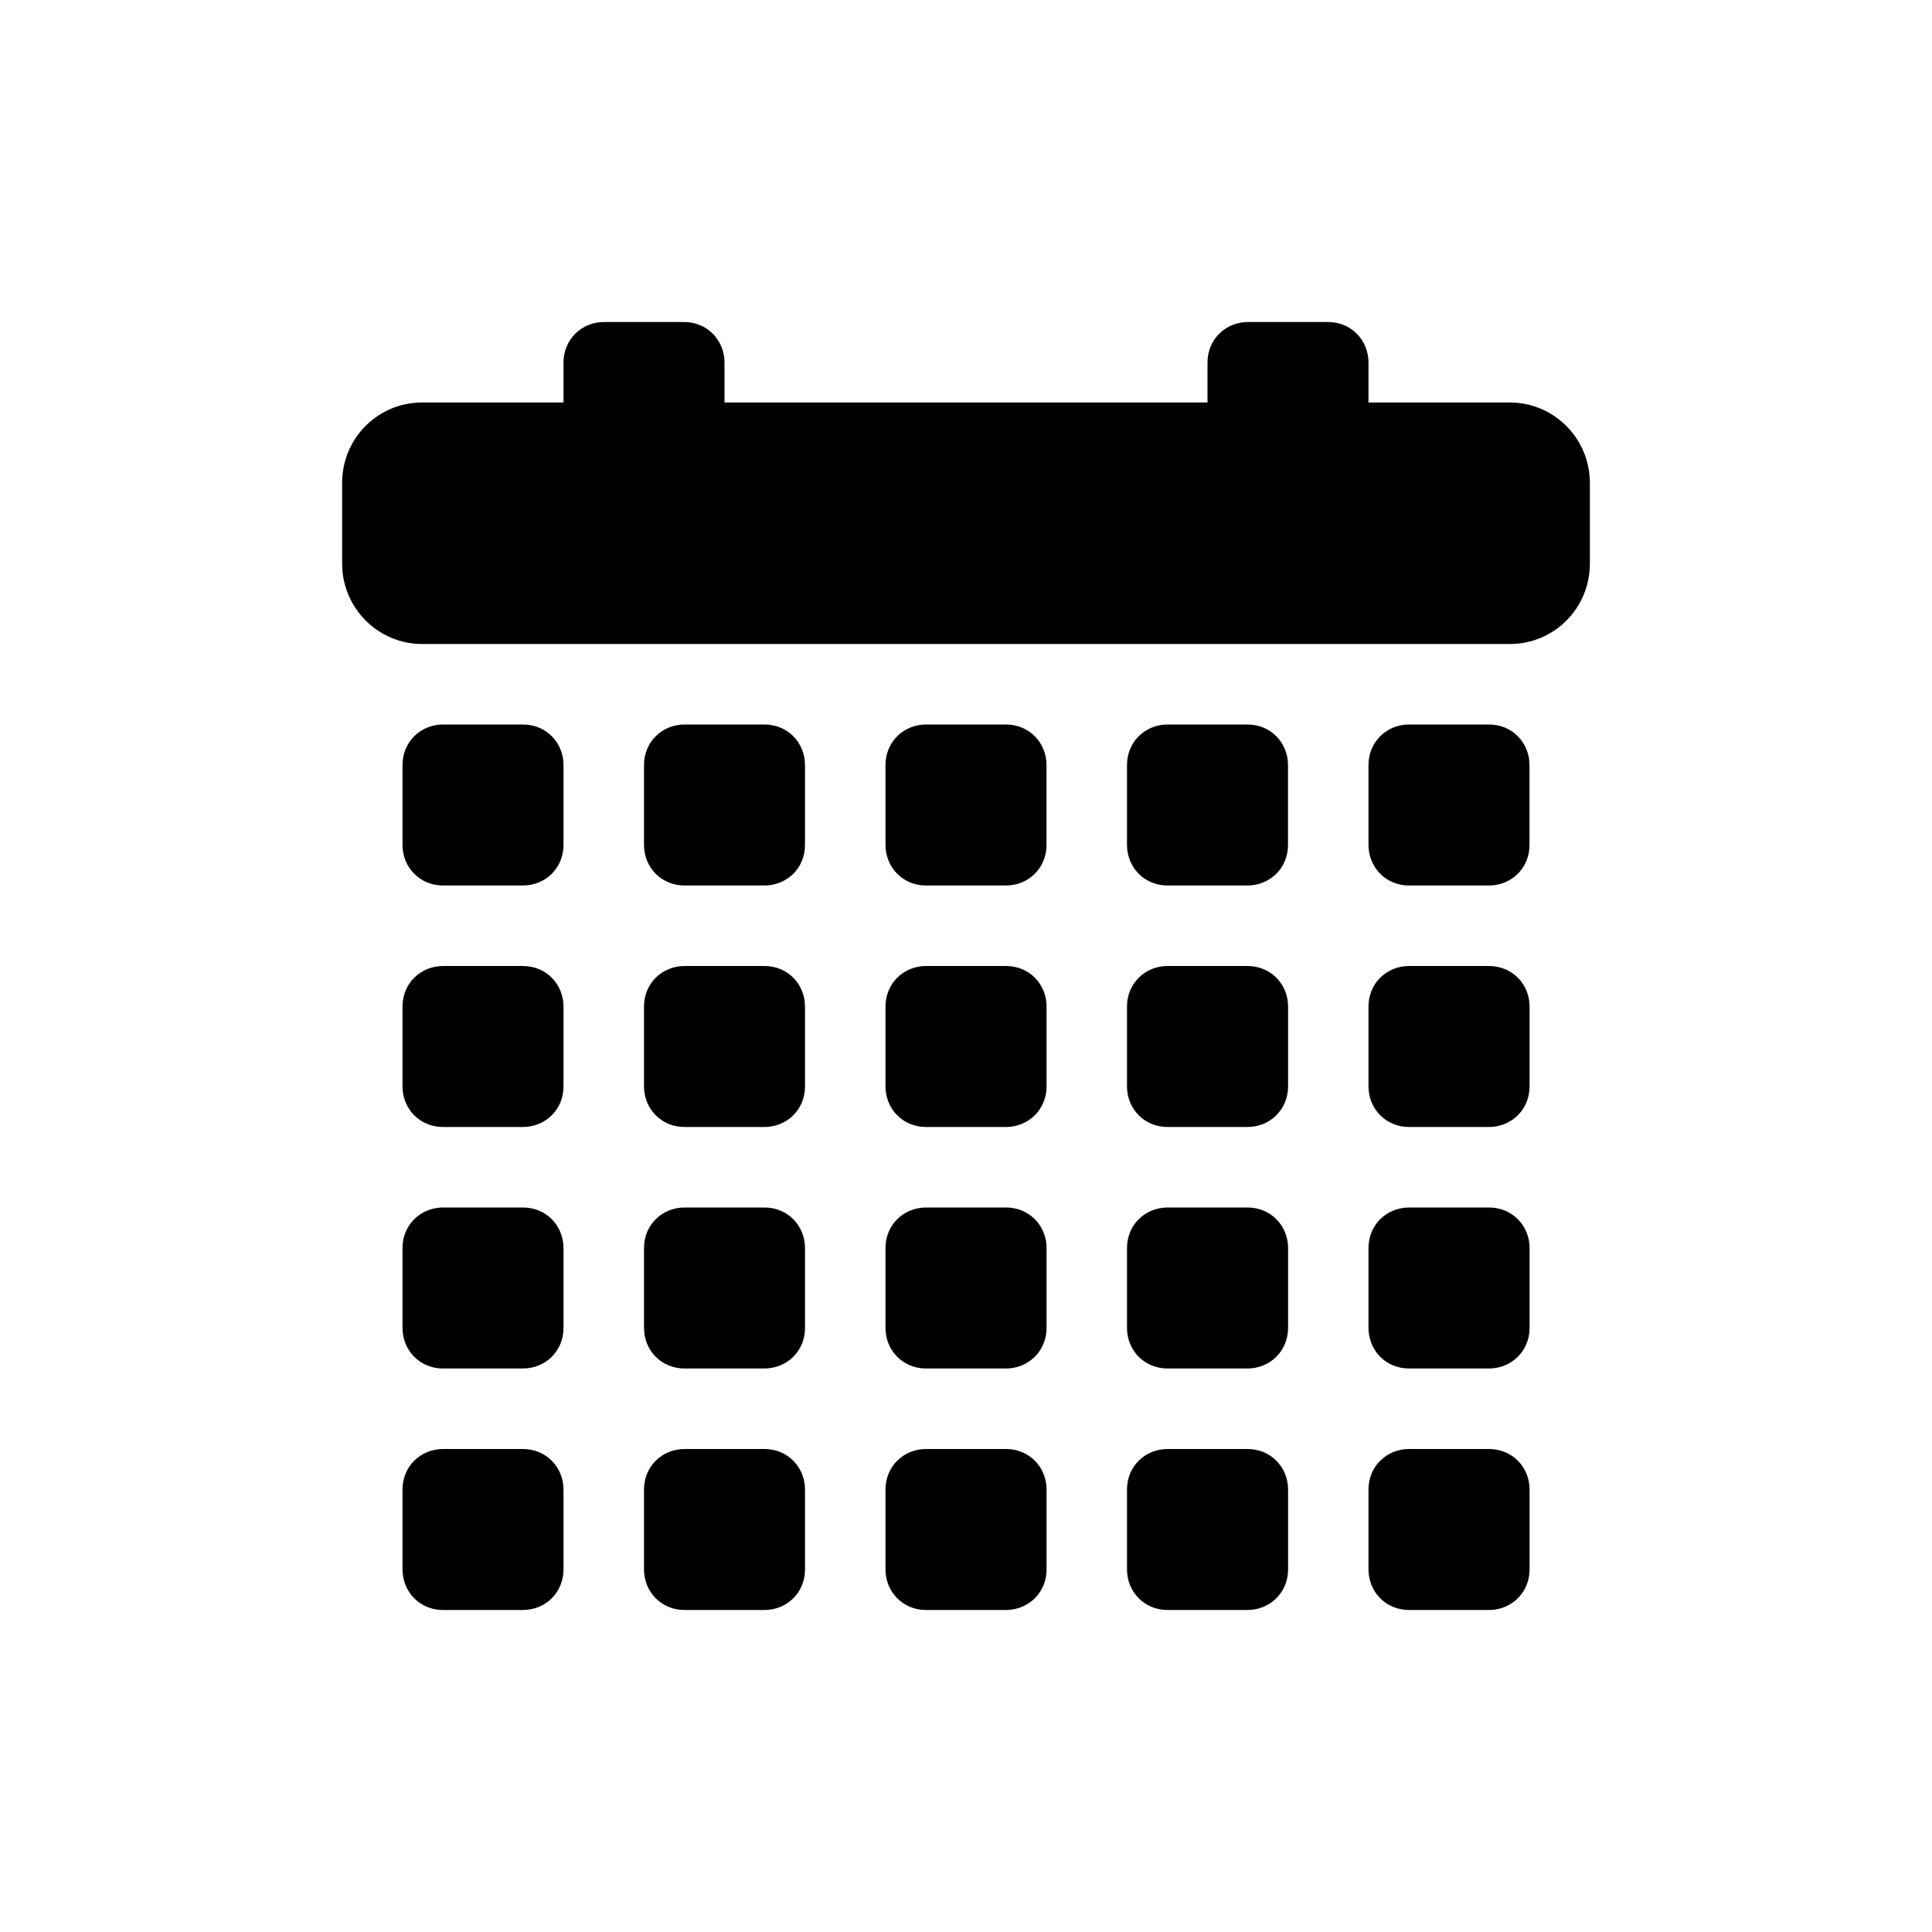 <svg width="24" height="24" viewBox="0 0 24 24" xmlns="http://www.w3.org/2000/svg"><path d="M9 5h6v-.495C15 4.214 15.226 4 15.505 4h.991C16.786 4 17 4.226 17 4.505V5h1.757c.546 0 .993.447.993.999v1.002C19.75 7.557 19.305 8 18.757 8H5.243C4.697 8 4.25 7.553 4.25 7.001V5.999C4.25 5.443 4.695 5 5.243 5H7v-.495C7 4.214 7.226 4 7.505 4h.991C8.786 4 9 4.226 9 4.505V5zM5.505 9h.991C6.786 9 7 9.226 7 9.505v.991C7 10.786 6.774 11 6.495 11h-.991C5.214 11 5 10.774 5 10.495v-.991C5 9.214 5.226 9 5.505 9zm3 0h.991C9.786 9 10 9.226 10 9.505v.991C10 10.786 9.774 11 9.495 11h-.991C8.214 11 8 10.774 8 10.495v-.991C8 9.214 8.226 9 8.505 9zm3 0h.991C12.786 9 13 9.226 13 9.505v.991C13 10.786 12.774 11 12.495 11h-.991C11.214 11 11 10.774 11 10.495v-.991C11 9.214 11.226 9 11.505 9zm-6 3h.991C6.786 12 7 12.226 7 12.505v.991C7 13.786 6.774 14 6.495 14h-.991C5.214 14 5 13.774 5 13.495v-.991C5 12.214 5.226 12 5.505 12zm3 0h.991C9.786 12 10 12.226 10 12.505v.991C10 13.786 9.774 14 9.495 14h-.991C8.214 14 8 13.774 8 13.495v-.991C8 12.214 8.226 12 8.505 12zm3 0h.991c.291 0 .505.226.505.505v.991C13 13.786 12.774 14 12.495 14h-.991C11.214 14 11 13.774 11 13.495v-.991C11 12.214 11.226 12 11.505 12zm-6 3h.991C6.786 15 7 15.226 7 15.505v.991C7 16.786 6.774 17 6.495 17h-.991C5.214 17 5 16.774 5 16.495v-.991C5 15.214 5.226 15 5.505 15zm3 0h.991C9.786 15 10 15.226 10 15.505v.991C10 16.786 9.774 17 9.495 17h-.991C8.214 17 8 16.774 8 16.495v-.991C8 15.214 8.226 15 8.505 15zm3 0h.991c.291 0 .505.226.505.505v.991C13 16.786 12.774 17 12.495 17h-.991C11.214 17 11 16.774 11 16.495v-.991C11 15.214 11.226 15 11.505 15zm3-6h.991C15.786 9 16 9.226 16 9.505v.991C16 10.786 15.774 11 15.495 11h-.991C14.214 11 14 10.774 14 10.495v-.991C14 9.214 14.226 9 14.505 9zm0 3h.991c.291 0 .505.226.505.505v.991C16 13.786 15.774 14 15.495 14h-.991C14.214 14 14 13.774 14 13.495v-.991C14 12.214 14.226 12 14.505 12zm0 3h.991c.291 0 .505.226.505.505v.991C16 16.786 15.774 17 15.495 17h-.991C14.214 17 14 16.774 14 16.495v-.991C14 15.214 14.226 15 14.505 15zm3 0h.991c.291 0 .505.226.505.505v.991C19 16.786 18.774 17 18.495 17h-.991C17.214 17 17 16.774 17 16.495v-.991C17 15.214 17.226 15 17.505 15zm-12 3h.991C6.786 18 7 18.226 7 18.505v.991C7 19.786 6.774 20 6.495 20h-.991C5.214 20 5 19.774 5 19.495v-.991C5 18.214 5.226 18 5.505 18zm3 0h.991C9.786 18 10 18.226 10 18.505v.991C10 19.786 9.774 20 9.495 20h-.991C8.214 20 8 19.774 8 19.495v-.991C8 18.214 8.226 18 8.505 18zm3 0h.991c.291 0 .505.226.505.505v.991C13 19.786 12.774 20 12.495 20h-.991C11.214 20 11 19.774 11 19.495v-.991C11 18.214 11.226 18 11.505 18zm3 0h.991c.291 0 .505.226.505.505v.991C16 19.786 15.774 20 15.495 20h-.991C14.214 20 14 19.774 14 19.495v-.991C14 18.214 14.226 18 14.505 18zm3 0h.991c.291 0 .505.226.505.505v.991C19 19.786 18.774 20 18.495 20h-.991C17.214 20 17 19.774 17 19.495v-.991C17 18.214 17.226 18 17.505 18zm0-6h.991c.291 0 .505.226.505.505v.991C19 13.786 18.774 14 18.495 14h-.991C17.214 14 17 13.774 17 13.495v-.991C17 12.214 17.226 12 17.505 12zm0-3h.991C18.786 9 19 9.226 19 9.505v.991C19 10.786 18.774 11 18.495 11h-.991C17.214 11 17 10.774 17 10.495v-.991C17 9.214 17.226 9 17.505 9z" fill-rule="evenodd"/></svg>